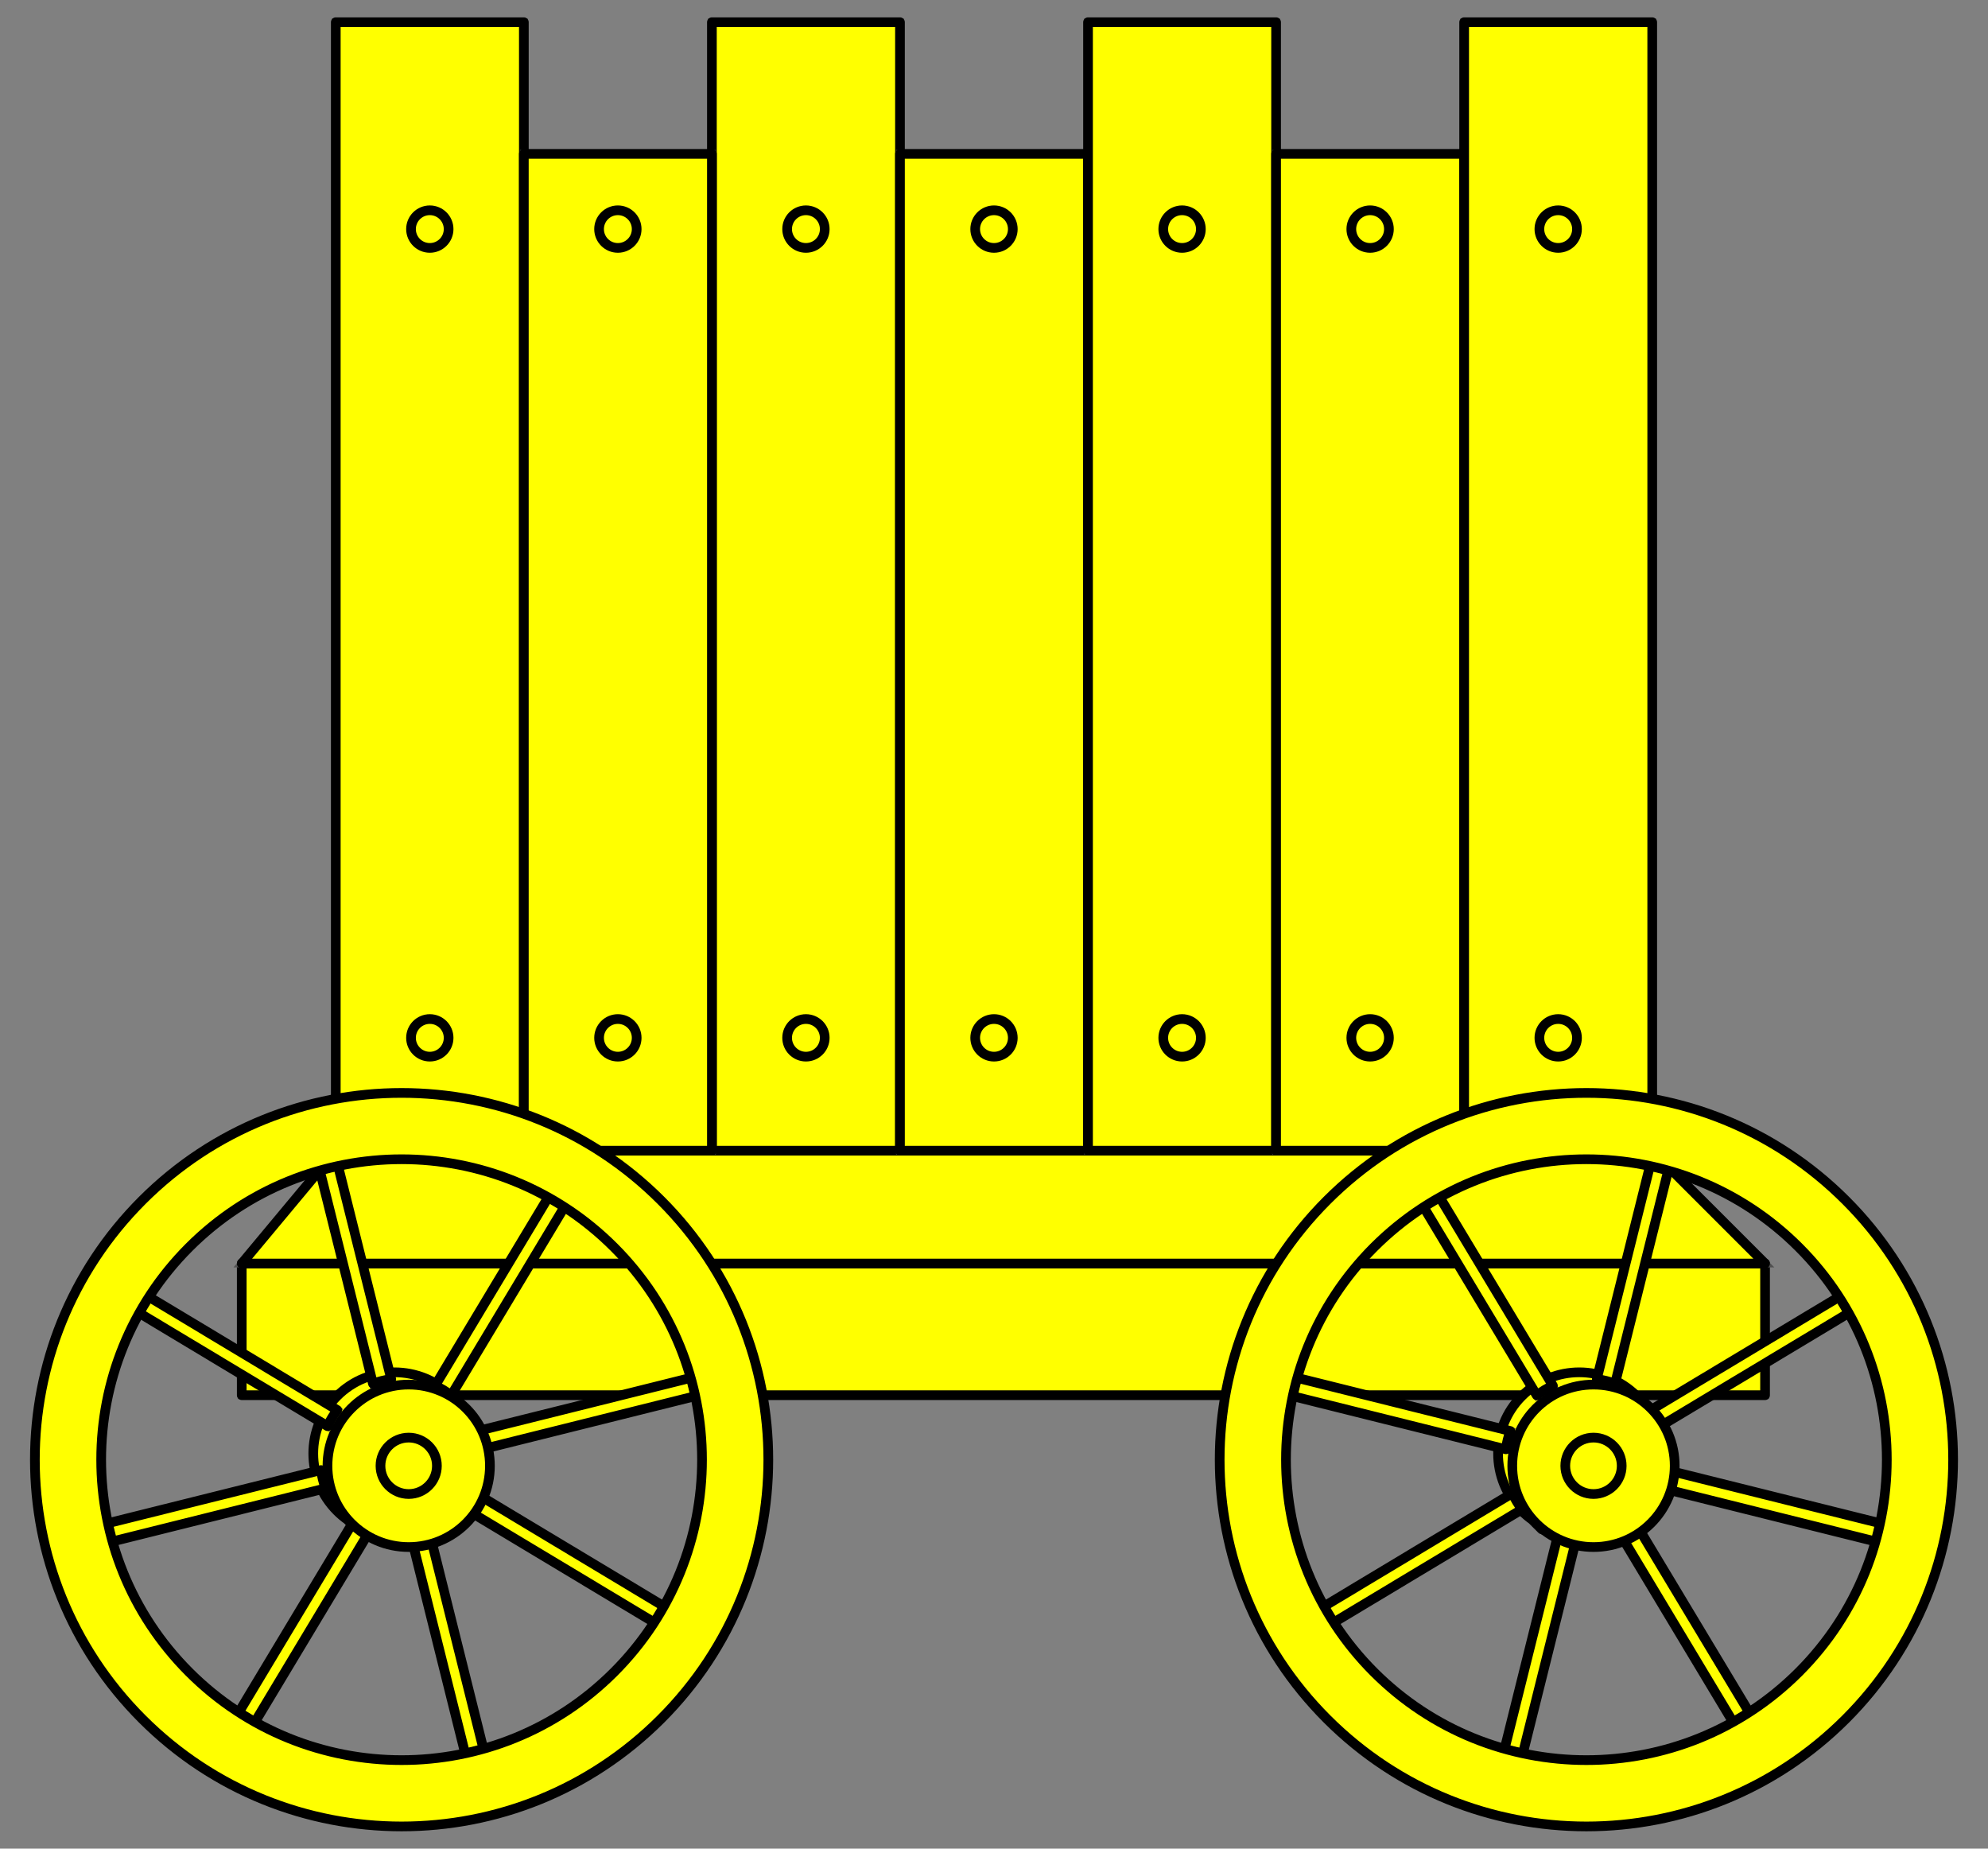 <?xml version="1.0" encoding="utf-8"?>
<svg xmlns:dc="http://purl.org/dc/elements/1.1/" xmlns:xl="http://www.w3.org/1999/xlink"
     xmlns="http://www.w3.org/2000/svg"
     xmlns:xlink="http://www.w3.org/1999/xlink"
     version="1.1"
     viewBox="54 90 256.5 238.5"
     width="256.5"
     height="238.5"
     preserveAspectRatio="xMidYMid meet"
     zoomAndPan="magnify"
     contentScriptType="application/ecmascript"
     contentStyleType="text/css">
   <rect x="54" y="90" width="256.5" height="238.5" fill="#808080" stroke="none"/>
   <defs/>
   <g stroke="#505050" fill="#ffff00" stroke-opacity="1" stroke-dasharray="none"
      fill-opacity="1">
      <title>Wagon, War</title>
      <g>
         <title>Art</title>
         <g>
            <g>
               <rect x="97.324" y="92.866" width="24.265" height="145.588"/>
               <rect x="97.324" y="92.866" width="24.265" height="145.588" stroke="black"
                     stroke-linecap="round"
                     stroke-linejoin="round"
                     stroke-width="1.25"/>
            </g>
            <g>
               <rect x="85.191" y="253.013" width="196.544" height="16.985"/>
               <rect x="85.191" y="253.013" width="196.544" height="16.985" stroke="black"
                     stroke-linecap="round"
                     stroke-linejoin="round"
                     stroke-width="1.25"/>
            </g>
            <g>
               <path d="M 85.191 253.013 L 281.735 253.013 L 267.176 238.454 L 97.324 238.454 Z"/>
               <path d="M 85.191 253.013 L 281.735 253.013 L 267.176 238.454 L 97.324 238.454 Z"
                     stroke="black"
                     stroke-linecap="round"
                     stroke-linejoin="round"
                     stroke-width="1.25"/>
            </g>
            <g>
               <rect x="145.853" y="92.866" width="24.265" height="145.588"/>
               <rect x="145.853" y="92.866" width="24.265" height="145.588" stroke="black"
                     stroke-linecap="round"
                     stroke-linejoin="round"
                     stroke-width="1.25"/>
            </g>
            <g>
               <rect x="121.588" y="109.851" width="24.265" height="128.603"/>
               <rect x="121.588" y="109.851" width="24.265" height="128.603" stroke="black"
                     stroke-linecap="round"
                     stroke-linejoin="round"
                     stroke-width="1.25"/>
            </g>
            <g>
               <rect x="170.118" y="109.851" width="24.265" height="128.603"/>
               <rect x="170.118" y="109.851" width="24.265" height="128.603" stroke="black"
                     stroke-linecap="round"
                     stroke-linejoin="round"
                     stroke-width="1.25"/>
            </g>
            <g>
               <rect x="194.382" y="92.866" width="24.265" height="145.588"/>
               <rect x="194.382" y="92.866" width="24.265" height="145.588" stroke="black"
                     stroke-linecap="round"
                     stroke-linejoin="round"
                     stroke-width="1.25"/>
            </g>
            <g>
               <rect x="218.647" y="109.851" width="24.265" height="128.603"/>
               <rect x="218.647" y="109.851" width="24.265" height="128.603" stroke="black"
                     stroke-linecap="round"
                     stroke-linejoin="round"
                     stroke-width="1.25"/>
            </g>
            <g>
               <rect x="242.912" y="92.866" width="24.265" height="145.588"/>
               <rect x="242.912" y="92.866" width="24.265" height="145.588" stroke="black"
                     stroke-linecap="round"
                     stroke-linejoin="round"
                     stroke-width="1.25"/>
            </g>
            <g>
               <circle cx="133.721" cy="223.895" r="2.426"/>
               <circle cx="133.721" cy="223.895" r="2.426" stroke="black"
                       stroke-linecap="round"
                       stroke-linejoin="round"
                       stroke-width="1.25"/>
            </g>
            <g>
               <circle cx="109.456" cy="223.895" r="2.426"/>
               <circle cx="109.456" cy="223.895" r="2.426" stroke="black"
                       stroke-linecap="round"
                       stroke-linejoin="round"
                       stroke-width="1.25"/>
            </g>
            <g>
               <circle cx="157.985" cy="223.895" r="2.426"/>
               <circle cx="157.985" cy="223.895" r="2.426" stroke="black"
                       stroke-linecap="round"
                       stroke-linejoin="round"
                       stroke-width="1.25"/>
            </g>
            <g>
               <circle cx="182.25" cy="223.895" r="2.426"/>
               <circle cx="182.25" cy="223.895" r="2.426" stroke="black"
                       stroke-linecap="round"
                       stroke-linejoin="round"
                       stroke-width="1.25"/>
            </g>
            <g>
               <circle cx="206.515" cy="223.895" r="2.426"/>
               <circle cx="206.515" cy="223.895" r="2.426" stroke="black"
                       stroke-linecap="round"
                       stroke-linejoin="round"
                       stroke-width="1.25"/>
            </g>
            <g>
               <circle cx="230.779" cy="223.895" r="2.426"/>
               <circle cx="230.779" cy="223.895" r="2.426" stroke="black"
                       stroke-linecap="round"
                       stroke-linejoin="round"
                       stroke-width="1.25"/>
            </g>
            <g>
               <circle cx="255.044" cy="223.895" r="2.426"/>
               <circle cx="255.044" cy="223.895" r="2.426" stroke="black"
                       stroke-linecap="round"
                       stroke-linejoin="round"
                       stroke-width="1.25"/>
            </g>
            <g>
               <circle cx="133.721" cy="119.557" r="2.426"/>
               <circle cx="133.721" cy="119.557" r="2.426" stroke="black"
                       stroke-linecap="round"
                       stroke-linejoin="round"
                       stroke-width="1.25"/>
            </g>
            <g>
               <circle cx="109.456" cy="119.557" r="2.426"/>
               <circle cx="109.456" cy="119.557" r="2.426" stroke="black"
                       stroke-linecap="round"
                       stroke-linejoin="round"
                       stroke-width="1.25"/>
            </g>
            <g>
               <circle cx="157.985" cy="119.557" r="2.426"/>
               <circle cx="157.985" cy="119.557" r="2.426" stroke="black"
                       stroke-linecap="round"
                       stroke-linejoin="round"
                       stroke-width="1.25"/>
            </g>
            <g>
               <circle cx="182.25" cy="119.557" r="2.426"/>
               <circle cx="182.25" cy="119.557" r="2.426" stroke="black"
                       stroke-linecap="round"
                       stroke-linejoin="round"
                       stroke-width="1.25"/>
            </g>
            <g>
               <circle cx="206.515" cy="119.557" r="2.426"/>
               <circle cx="206.515" cy="119.557" r="2.426" stroke="black"
                       stroke-linecap="round"
                       stroke-linejoin="round"
                       stroke-width="1.25"/>
            </g>
            <g>
               <circle cx="230.779" cy="119.557" r="2.426"/>
               <circle cx="230.779" cy="119.557" r="2.426" stroke="black"
                       stroke-linecap="round"
                       stroke-linejoin="round"
                       stroke-width="1.25"/>
            </g>
            <g>
               <circle cx="255.044" cy="119.557" r="2.426"/>
               <circle cx="255.044" cy="119.557" r="2.426" stroke="black"
                       stroke-linecap="round"
                       stroke-linejoin="round"
                       stroke-width="1.25"/>
            </g>
            <g>
               <g>
                  <path d="M 98.831 286.072 L 100.065 287.307 L 100.385 286.988 C 104.28 288.847 109.085 288.163 112.311 284.938 C 115.537 281.712 116.221 276.906 114.361 273.011 L 114.681 272.691 L 113.446 271.457 C 113.111 270.986 112.733 270.538 112.311 270.116 C 108.218 266.023 101.583 266.023 97.49 270.116 C 93.397 274.209 93.397 280.845 97.49 284.938 C 97.912 285.359 98.36 285.738 98.831 286.072 Z"/>
                  <path d="M 98.831 286.072 L 100.065 287.307 L 100.385 286.988 C 104.28 288.847 109.085 288.163 112.311 284.938 C 115.537 281.712 116.221 276.906 114.361 273.011 L 114.681 272.691 L 113.446 271.457 C 113.111 270.986 112.733 270.538 112.311 270.116 C 108.218 266.023 101.583 266.023 97.49 270.116 C 93.397 274.209 93.397 280.845 97.49 284.938 C 97.912 285.359 98.36 285.738 98.831 286.072 Z"
                        stroke="black"
                        stroke-linecap="round"
                        stroke-linejoin="round"
                        stroke-width="1.25"/>
               </g>
               <g>
                  <path d="M 104.475 267.923 L 97.601 240.354 L 95.247 240.941 L 102.12 268.508 C 102.884 268.221 103.675 268.026 104.475 267.923 Z M 107.158 288.713 L 114.031 316.282 L 116.386 315.695 L 109.512 288.128 C 108.749 288.415 107.958 288.61 107.158 288.713 Z M 95.421 279.659 L 67.852 286.533 L 68.439 288.887 L 96.006 282.014 C 95.719 281.25 95.524 280.46 95.421 279.659 Z M 116.211 276.977 L 143.78 270.103 L 143.193 267.748 L 115.626 274.622 C 115.913 275.386 116.108 276.176 116.211 276.977 Z M 99.414 286.617 L 84.781 310.971 L 86.861 312.221 L 101.493 287.868 C 100.765 287.539 100.067 287.122 99.414 286.617 Z M 112.218 270.019 L 126.852 245.665 L 124.772 244.415 L 110.139 268.768 C 110.868 269.097 111.566 269.514 112.218 270.019 Z M 114.115 284.72 L 138.47 299.353 L 139.719 297.274 L 115.367 282.641 C 115.037 283.369 114.62 284.068 114.115 284.72 Z M 97.517 271.916 L 73.163 257.282 L 71.913 259.362 L 96.266 273.995 C 96.595 273.267 97.012 272.568 97.517 271.916 Z"/>
                  <path d="M 104.475 267.923 L 97.601 240.354 L 95.247 240.941 L 102.12 268.508 C 102.884 268.221 103.675 268.026 104.475 267.923 Z M 107.158 288.713 L 114.031 316.282 L 116.386 315.695 L 109.512 288.128 C 108.749 288.415 107.958 288.61 107.158 288.713 Z M 95.421 279.659 L 67.852 286.533 L 68.439 288.887 L 96.006 282.014 C 95.719 281.25 95.524 280.46 95.421 279.659 Z M 116.211 276.977 L 143.78 270.103 L 143.193 267.748 L 115.626 274.622 C 115.913 275.386 116.108 276.176 116.211 276.977 Z M 99.414 286.617 L 84.781 310.971 L 86.861 312.221 L 101.493 287.868 C 100.765 287.539 100.067 287.122 99.414 286.617 Z M 112.218 270.019 L 126.852 245.665 L 124.772 244.415 L 110.139 268.768 C 110.868 269.097 111.566 269.514 112.218 270.019 Z M 114.115 284.72 L 138.47 299.353 L 139.719 297.274 L 115.367 282.641 C 115.037 283.369 114.62 284.068 114.115 284.72 Z M 97.517 271.916 L 73.163 257.282 L 71.913 259.362 L 96.266 273.995 C 96.595 273.267 97.012 272.568 97.517 271.916 Z"
                        stroke="black"
                        stroke-linecap="round"
                        stroke-linejoin="round"
                        stroke-width="1.25"/>
               </g>
               <g>
                  <path d="M 139.274 244.86 C 120.796 226.382 90.837 226.382 72.359 244.86 C 53.88 263.339 53.88 293.297 72.359 311.776 C 90.837 330.254 120.796 330.254 139.274 311.776 C 157.752 293.297 157.752 263.339 139.274 244.86 M 133.224 250.91 C 148.361 266.047 148.361 290.589 133.224 305.726 C 118.087 320.863 93.545 320.863 78.408 305.726 C 63.271 290.589 63.271 266.047 78.408 250.91 C 93.545 235.773 118.087 235.773 133.224 250.91"/>
                  <path d="M 139.274 244.86 C 120.796 226.382 90.837 226.382 72.359 244.86 C 53.88 263.339 53.88 293.297 72.359 311.776 C 90.837 330.254 120.796 330.254 139.274 311.776 C 157.752 293.297 157.752 263.339 139.274 244.86 M 133.224 250.91 C 148.361 266.047 148.361 290.589 133.224 305.726 C 118.087 320.863 93.545 320.863 78.408 305.726 C 63.271 290.589 63.271 266.047 78.408 250.91 C 93.545 235.773 118.087 235.773 133.224 250.91"
                        stroke="black"
                        stroke-linecap="round"
                        stroke-linejoin="round"
                        stroke-width="1.25"/>
               </g>
               <g>
                  <circle cx="106.732" cy="279.109" r="10.48"/>
                  <circle cx="106.732" cy="279.109" r="10.48" stroke="black"
                          stroke-linecap="round"
                          stroke-linejoin="round"
                          stroke-width="1.25"/>
               </g>
               <g>
                  <circle cx="106.732" cy="279.109" r="3.64"/>
                  <circle cx="106.732" cy="279.109" r="3.64" stroke="black"
                          stroke-linecap="round"
                          stroke-linejoin="round"
                          stroke-width="1.25"/>
               </g>
            </g>
            <g>
               <g>
                  <path d="M 251.698 286.072 L 252.933 287.307 L 253.252 286.988 C 257.148 288.847 261.953 288.163 265.179 284.938 C 268.405 281.712 269.088 276.906 267.229 273.011 L 267.549 272.691 L 266.314 271.457 C 265.979 270.986 265.601 270.538 265.179 270.116 C 261.086 266.023 254.45 266.023 250.357 270.116 C 246.264 274.209 246.264 280.845 250.357 284.938 C 250.779 285.359 251.228 285.738 251.698 286.072 Z"/>
                  <path d="M 251.698 286.072 L 252.933 287.307 L 253.252 286.988 C 257.148 288.847 261.953 288.163 265.179 284.938 C 268.405 281.712 269.088 276.906 267.229 273.011 L 267.549 272.691 L 266.314 271.457 C 265.979 270.986 265.601 270.538 265.179 270.116 C 261.086 266.023 254.45 266.023 250.357 270.116 C 246.264 274.209 246.264 280.845 250.357 284.938 C 250.779 285.359 251.228 285.738 251.698 286.072 Z"
                        stroke="black"
                        stroke-linecap="round"
                        stroke-linejoin="round"
                        stroke-width="1.25"/>
               </g>
               <g>
                  <path d="M 260.025 267.923 L 266.899 240.354 L 269.253 240.941 L 262.38 268.508 C 261.616 268.221 260.825 268.026 260.025 267.923 Z M 257.342 288.713 L 250.469 316.282 L 248.114 315.695 L 254.988 288.128 C 255.751 288.415 256.542 288.61 257.342 288.713 Z M 269.079 279.659 L 296.648 286.533 L 296.061 288.887 L 268.494 282.014 C 268.781 281.25 268.976 280.46 269.079 279.659 Z M 248.289 276.977 L 220.72 270.103 L 221.307 267.748 L 248.874 274.622 C 248.587 275.386 248.392 276.176 248.289 276.977 Z M 265.086 286.617 L 279.719 310.971 L 277.639 312.221 L 263.007 287.868 C 263.735 287.539 264.433 287.122 265.086 286.617 Z M 252.282 270.019 L 237.648 245.665 L 239.728 244.415 L 254.361 268.768 C 253.632 269.097 252.934 269.514 252.282 270.019 Z M 250.385 284.72 L 226.03 299.353 L 224.781 297.274 L 249.133 282.641 C 249.463 283.369 249.88 284.068 250.385 284.72 Z M 266.983 271.916 L 291.337 257.282 L 292.587 259.362 L 268.234 273.995 C 267.905 273.267 267.488 272.568 266.983 271.916 Z"/>
                  <path d="M 260.025 267.923 L 266.899 240.354 L 269.253 240.941 L 262.38 268.508 C 261.616 268.221 260.825 268.026 260.025 267.923 Z M 257.342 288.713 L 250.469 316.282 L 248.114 315.695 L 254.988 288.128 C 255.751 288.415 256.542 288.61 257.342 288.713 Z M 269.079 279.659 L 296.648 286.533 L 296.061 288.887 L 268.494 282.014 C 268.781 281.25 268.976 280.46 269.079 279.659 Z M 248.289 276.977 L 220.72 270.103 L 221.307 267.748 L 248.874 274.622 C 248.587 275.386 248.392 276.176 248.289 276.977 Z M 265.086 286.617 L 279.719 310.971 L 277.639 312.221 L 263.007 287.868 C 263.735 287.539 264.433 287.122 265.086 286.617 Z M 252.282 270.019 L 237.648 245.665 L 239.728 244.415 L 254.361 268.768 C 253.632 269.097 252.934 269.514 252.282 270.019 Z M 250.385 284.72 L 226.03 299.353 L 224.781 297.274 L 249.133 282.641 C 249.463 283.369 249.88 284.068 250.385 284.72 Z M 266.983 271.916 L 291.337 257.282 L 292.587 259.362 L 268.234 273.995 C 267.905 273.267 267.488 272.568 266.983 271.916 Z"
                        stroke="black"
                        stroke-linecap="round"
                        stroke-linejoin="round"
                        stroke-width="1.25"/>
               </g>
               <g>
                  <path d="M 292.141 244.86 C 273.663 226.382 243.704 226.382 225.226 244.86 C 206.748 263.339 206.748 293.297 225.226 311.776 C 243.704 330.254 273.663 330.254 292.141 311.776 C 310.62 293.297 310.62 263.339 292.141 244.86 M 286.092 250.91 C 301.228 266.047 301.228 290.589 286.092 305.726 C 270.955 320.863 246.413 320.863 231.276 305.726 C 216.139 290.589 216.139 266.047 231.276 250.91 C 246.413 235.773 270.955 235.773 286.092 250.91"/>
                  <path d="M 292.141 244.86 C 273.663 226.382 243.704 226.382 225.226 244.86 C 206.748 263.339 206.748 293.297 225.226 311.776 C 243.704 330.254 273.663 330.254 292.141 311.776 C 310.62 293.297 310.62 263.339 292.141 244.86 M 286.092 250.91 C 301.228 266.047 301.228 290.589 286.092 305.726 C 270.955 320.863 246.413 320.863 231.276 305.726 C 216.139 290.589 216.139 266.047 231.276 250.91 C 246.413 235.773 270.955 235.773 286.092 250.91"
                        stroke="black"
                        stroke-linecap="round"
                        stroke-linejoin="round"
                        stroke-width="1.25"/>
               </g>
               <g>
                  <circle cx="259.599" cy="279.109" r="10.48"/>
                  <circle cx="259.599" cy="279.109" r="10.48" stroke="black"
                          stroke-linecap="round"
                          stroke-linejoin="round"
                          stroke-width="1.25"/>
               </g>
               <g>
                  <circle cx="259.599" cy="279.109" r="3.64"/>
                  <circle cx="259.599" cy="279.109" r="3.64" stroke="black"
                          stroke-linecap="round"
                          stroke-linejoin="round"
                          stroke-width="1.25"/>
               </g>
            </g>
         </g>
      </g>
   </g>
</svg>